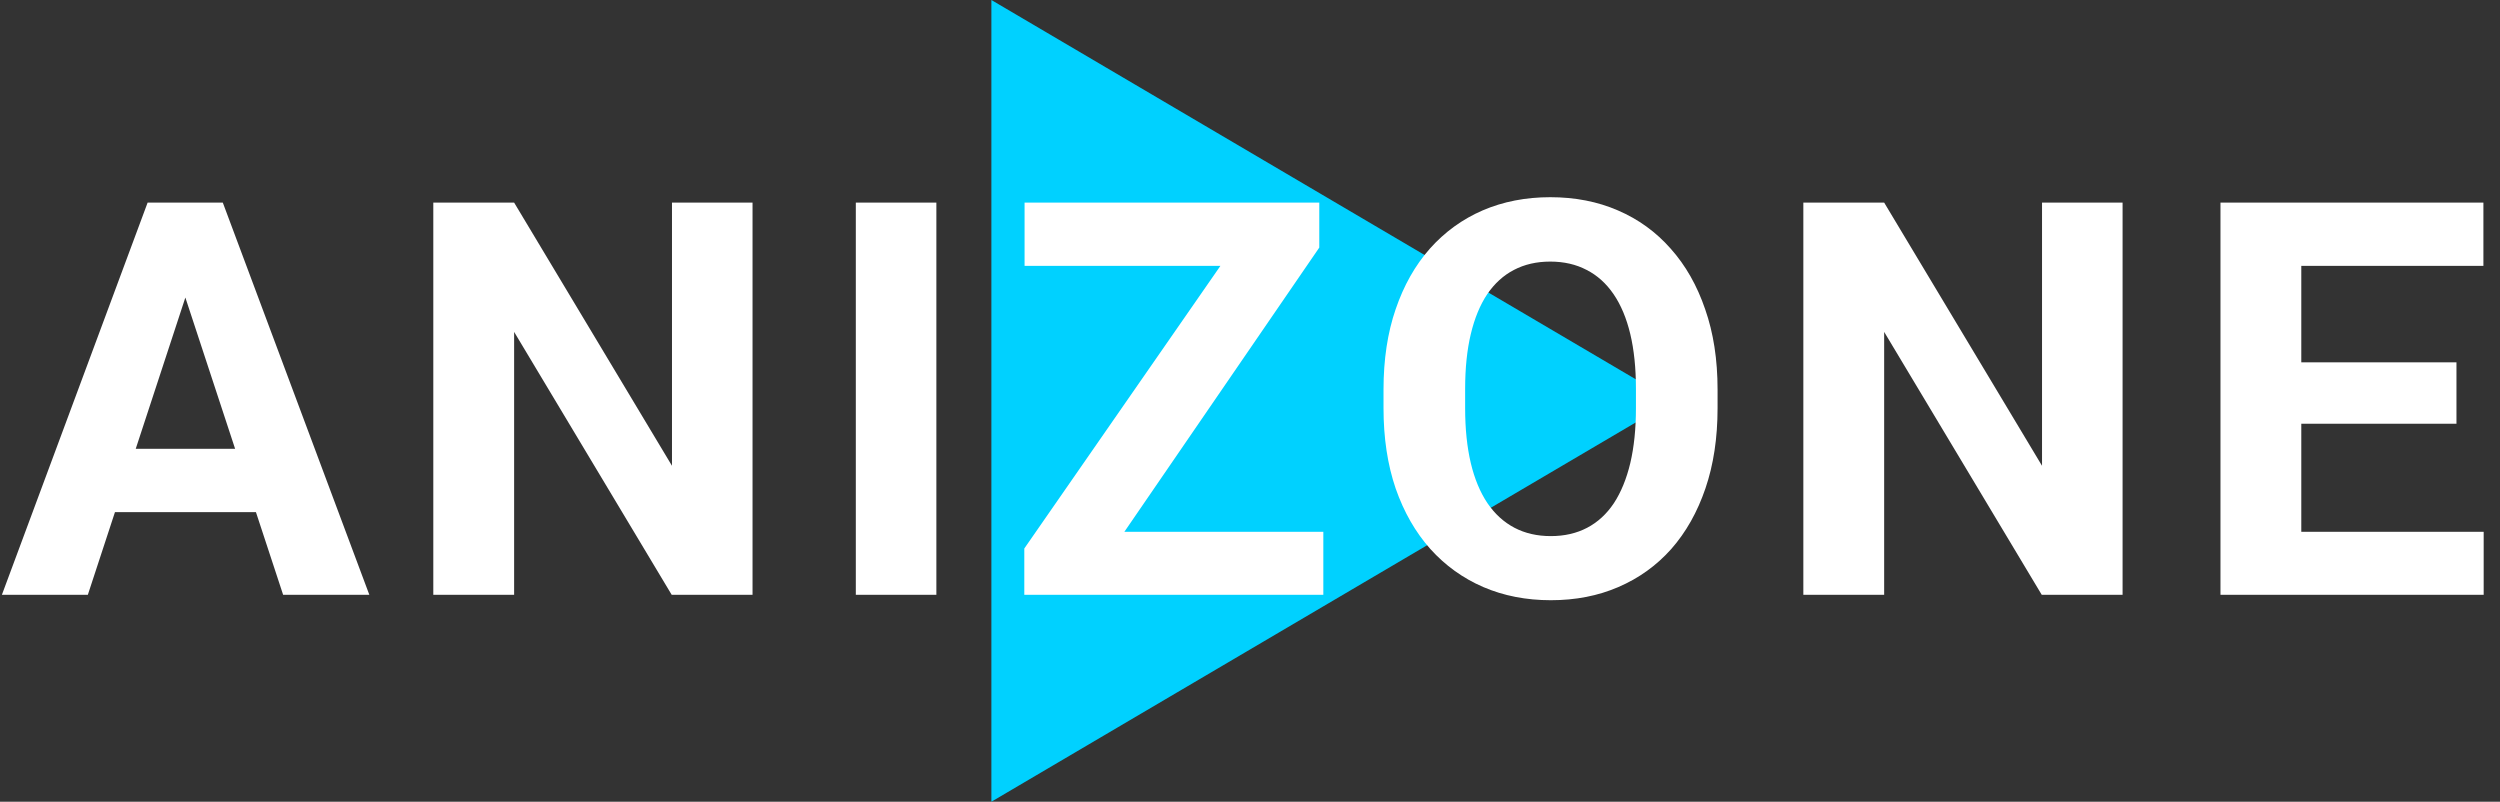 <svg width="290" height="93" viewBox="0 0 290 93" fill="none" xmlns="http://www.w3.org/2000/svg">
<rect x="0" y="0" width="290" height="93" fill="#333333" stroke="none"/>
<path d="M194 46.5L115 93L115 -3.4532e-06L194 46.5Z" fill="#00D1FF"/>
<path d="M22.562 31.281L10.188 69H0.219L17.125 23.5H23.469L22.562 31.281ZM32.844 69L20.438 31.281L19.438 23.5H25.844L42.844 69H32.844ZM32.281 52.062V59.406H8.25V52.062H32.281ZM87.294 23.5V69H77.919L59.638 38.5V69H50.263V23.5H59.638L77.95 54.031V23.5H87.294ZM108.619 23.5V69H99.275V23.5H108.619ZM153.506 61.688V69H121.256V61.688H153.506ZM153.037 28.719L125.412 69H118.819V63.625L146.662 23.5H153.037V28.719ZM149.819 23.5V30.844H118.85V23.5H149.819ZM199.238 45.188V47.344C199.238 50.802 198.769 53.906 197.831 56.656C196.894 59.406 195.571 61.75 193.863 63.688C192.154 65.604 190.113 67.073 187.738 68.094C185.383 69.115 182.769 69.625 179.894 69.625C177.04 69.625 174.425 69.115 172.05 68.094C169.696 67.073 167.654 65.604 165.925 63.688C164.196 61.75 162.852 59.406 161.894 56.656C160.956 53.906 160.488 50.802 160.488 47.344V45.188C160.488 41.708 160.956 38.604 161.894 35.875C162.831 33.125 164.154 30.781 165.863 28.844C167.592 26.906 169.633 25.427 171.988 24.406C174.363 23.385 176.977 22.875 179.831 22.875C182.706 22.875 185.321 23.385 187.675 24.406C190.05 25.427 192.092 26.906 193.8 28.844C195.529 30.781 196.863 33.125 197.8 35.875C198.758 38.604 199.238 41.708 199.238 45.188ZM189.769 47.344V45.125C189.769 42.708 189.55 40.583 189.113 38.75C188.675 36.917 188.029 35.375 187.175 34.125C186.321 32.875 185.279 31.938 184.05 31.312C182.821 30.667 181.415 30.344 179.831 30.344C178.248 30.344 176.842 30.667 175.613 31.312C174.404 31.938 173.373 32.875 172.519 34.125C171.685 35.375 171.05 36.917 170.613 38.75C170.175 40.583 169.956 42.708 169.956 45.125V47.344C169.956 49.74 170.175 51.865 170.613 53.719C171.05 55.552 171.696 57.104 172.55 58.375C173.404 59.625 174.446 60.573 175.675 61.219C176.904 61.865 178.31 62.188 179.894 62.188C181.477 62.188 182.883 61.865 184.113 61.219C185.342 60.573 186.373 59.625 187.206 58.375C188.04 57.104 188.675 55.552 189.113 53.719C189.55 51.865 189.769 49.74 189.769 47.344ZM246.219 23.5V69H236.844L218.562 38.5V69H209.188V23.5H218.562L236.875 54.031V23.5H246.219ZM288.106 61.688V69H263.887V61.688H288.106ZM266.95 23.5V69H257.575V23.5H266.95ZM284.95 42.031V49.156H263.887V42.031H284.95ZM288.075 23.5V30.844H263.887V23.5H288.075Z" fill="white"/>
</svg>
